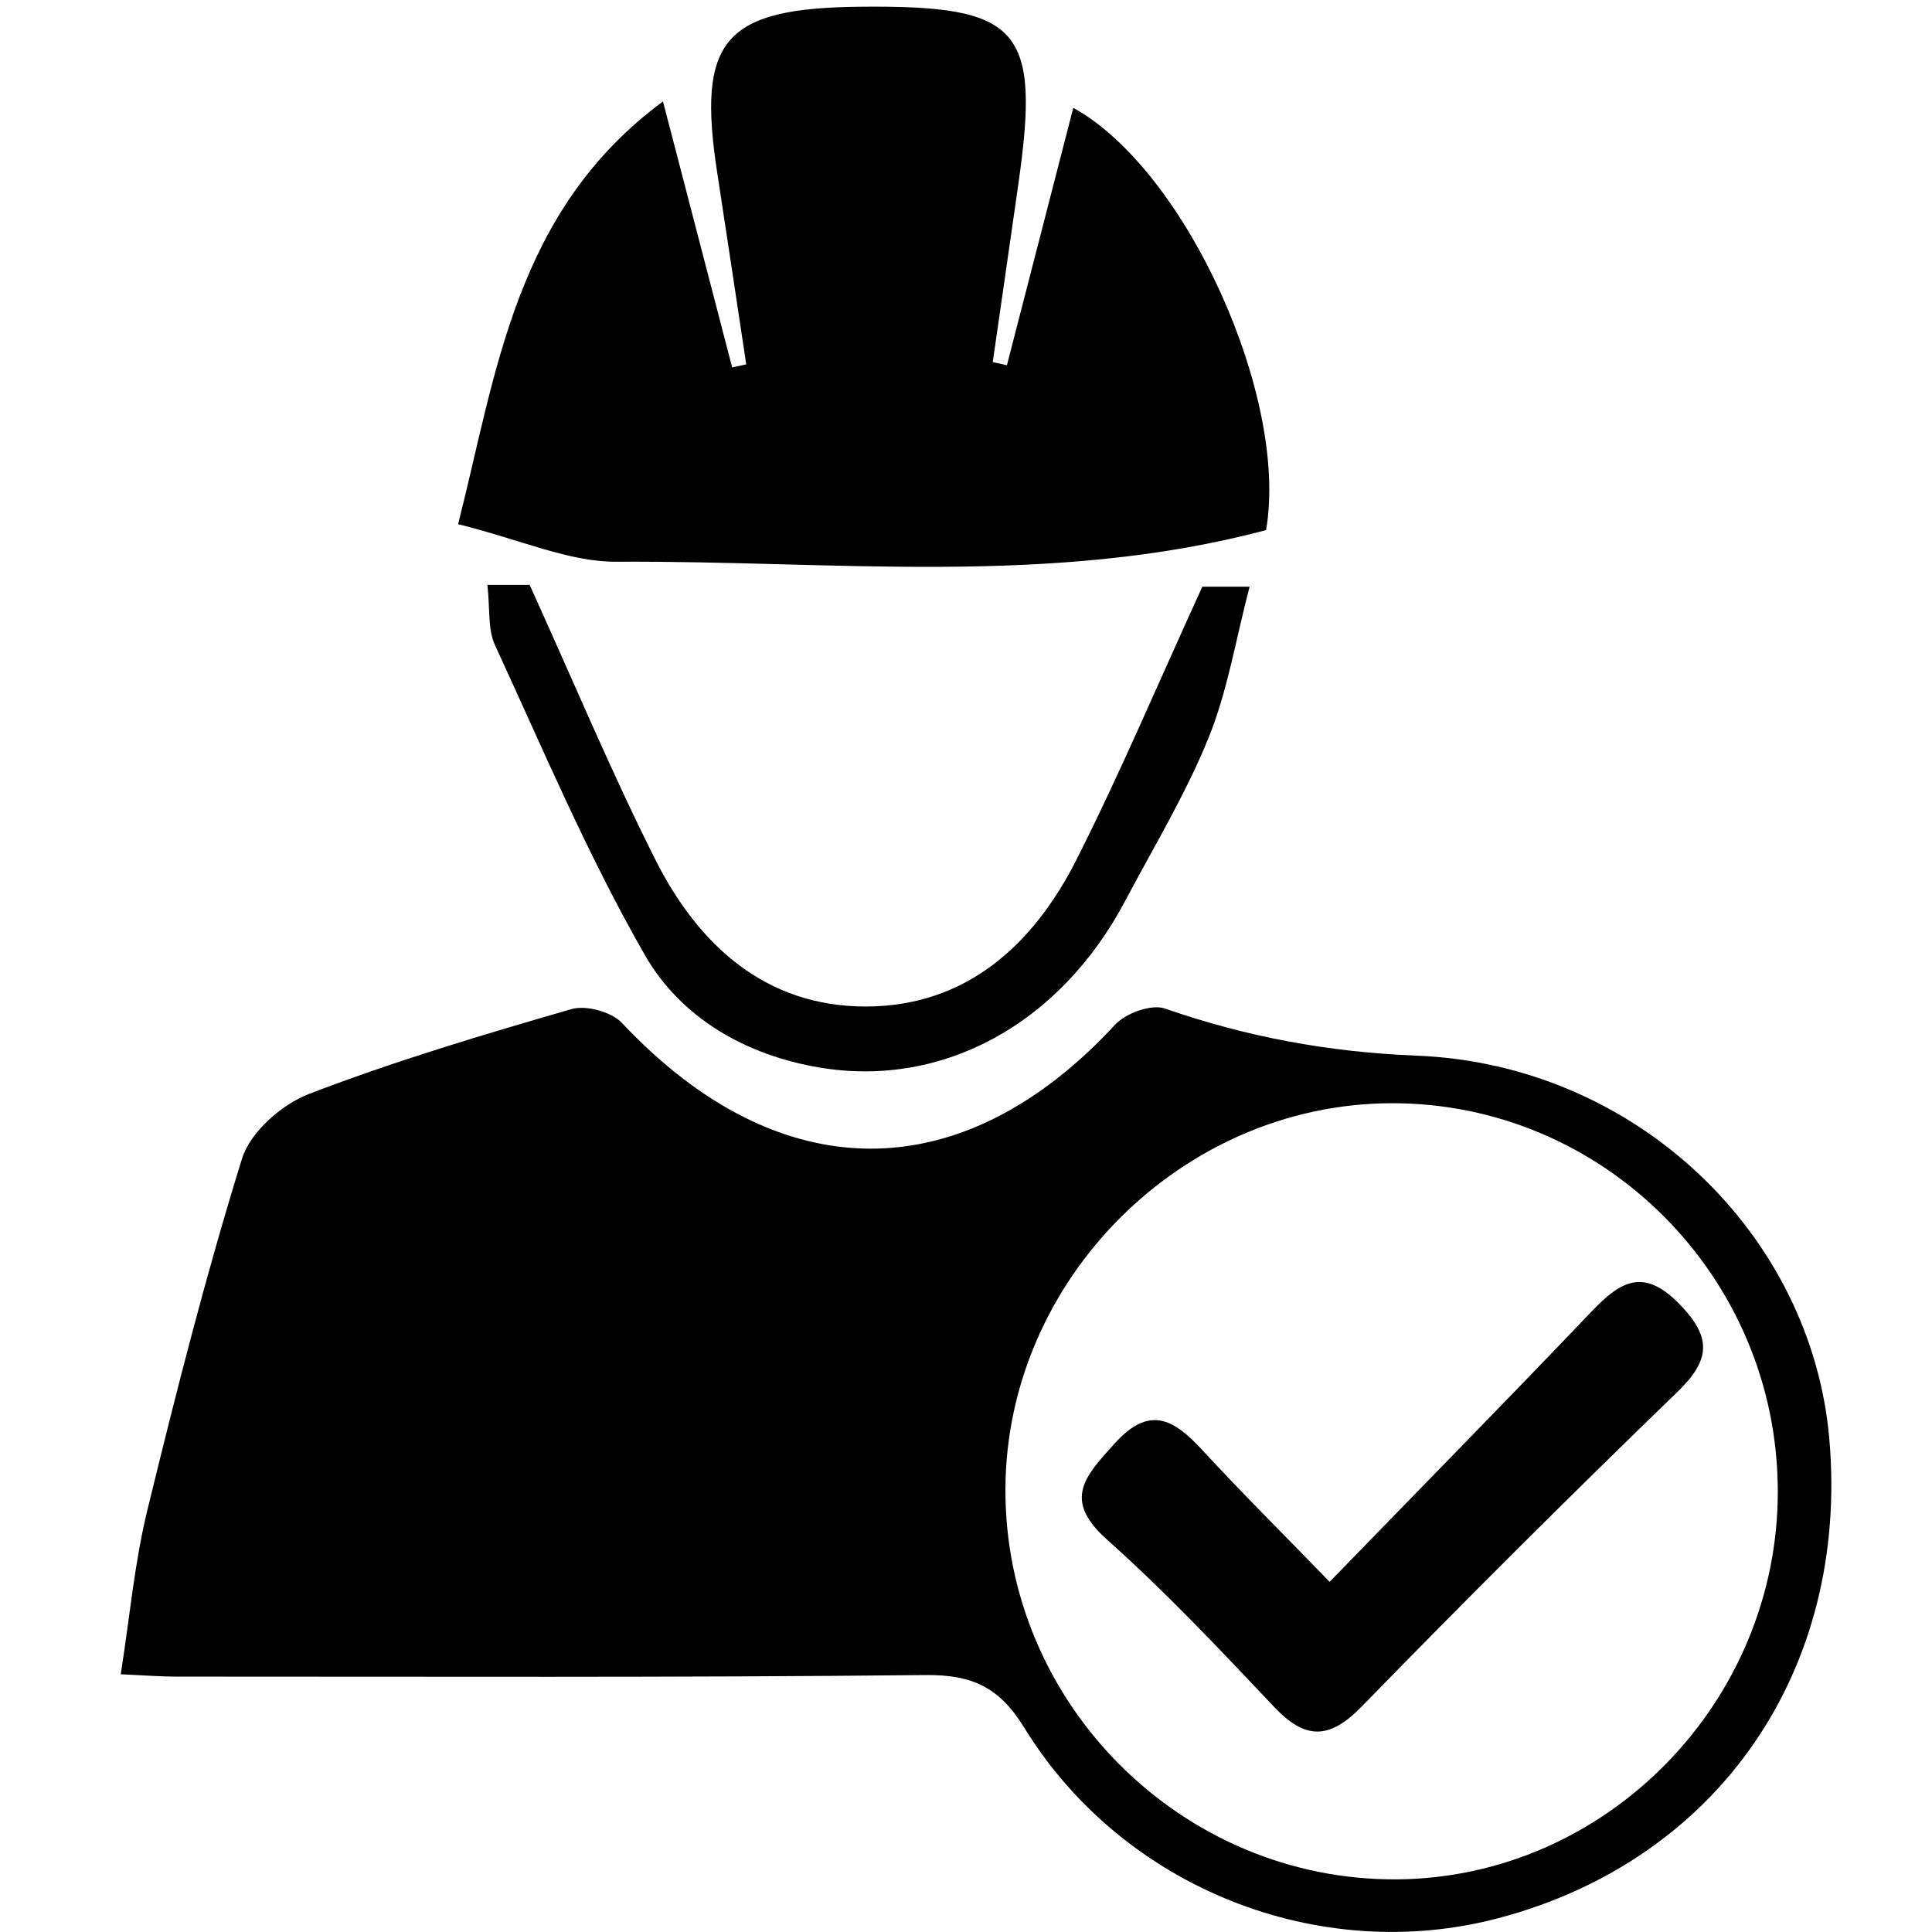 <!-- Generated by IcoMoon.io -->
<svg version="1.1" xmlns="http://www.w3.org/2000/svg" width="500" height="500" viewBox="0 0 28 32">
<title>veiligheid</title>
<path d="M0 27.731c0.149-0.948 0.227-1.836 0.435-2.694 0.478-1.962 0.975-3.921 1.574-5.847 0.135-0.438 0.657-0.897 1.107-1.070 1.421-0.546 2.886-0.983 4.349-1.406 0.243-0.070 0.663 0.045 0.837 0.23 2.601 2.765 5.626 2.776 8.168 0.028 0.176-0.191 0.601-0.345 0.823-0.268 1.356 0.471 2.712 0.723 4.17 0.781 3.625 0.143 6.538 2.946 6.836 6.345 0.334 3.832-1.837 6.979-5.482 7.941-2.96 0.782-6.212-0.49-7.85-3.152-0.416-0.677-0.865-0.882-1.637-0.875-4.141 0.044-8.284 0.025-12.425 0.026-0.243 0-0.486-0.020-0.903-0.039zM27.446 24.694c-0.007-3.55-2.891-6.438-6.414-6.421-3.46 0.016-6.365 2.926-6.379 6.387-0.014 3.563 2.928 6.495 6.489 6.468 3.462-0.027 6.311-2.934 6.304-6.435z"></path>
<path d="M5.588 8.681c0.64-2.521 0.941-5.188 3.393-7.001 0.396 1.522 0.771 2.964 1.146 4.406 0.078-0.017 0.155-0.034 0.233-0.051-0.16-1.057-0.317-2.114-0.48-3.171-0.341-2.212 0.11-2.733 2.392-2.753 2.631-0.023 2.966 0.358 2.592 2.96-0.139 0.976-0.281 1.951-0.421 2.927 0.078 0.016 0.156 0.033 0.235 0.051 0.365-1.419 0.731-2.837 1.099-4.263 1.876 1.036 3.572 4.808 3.193 6.994-3.553 0.945-7.169 0.502-10.759 0.524-0.787 0.005-1.576-0.362-2.622-0.622z"></path>
<path d="M6.074 9.688c0.393 0 0.635 0 0.699 0 0.72 1.585 1.35 3.097 2.085 4.557 0.712 1.412 1.826 2.43 3.489 2.426 1.661-0.004 2.772-1.025 3.485-2.436 0.724-1.434 1.35-2.917 2.082-4.517 0.016 0 0.28 0 0.783 0-0.232 0.885-0.366 1.735-0.683 2.511-0.38 0.934-0.91 1.809-1.384 2.704-1.072 2.022-3.009 3.089-5.048 2.75-1.226-0.203-2.303-0.822-2.9-1.863-0.945-1.646-1.687-3.409-2.484-5.136-0.121-0.261-0.080-0.597-0.125-0.996z"></path>
<path d="M20.023 26.2c1.494-1.54 2.929-2.999 4.341-4.48 0.475-0.497 0.859-0.733 1.457-0.116 0.549 0.564 0.497 0.934-0.046 1.459-1.764 1.706-3.504 3.439-5.216 5.198-0.539 0.554-0.936 0.561-1.459 0.007-0.896-0.948-1.794-1.902-2.766-2.769-0.74-0.66-0.361-1.048 0.124-1.586 0.577-0.642 0.979-0.411 1.448 0.096 0.652 0.707 1.335 1.385 2.117 2.191z"></path>
</svg>
